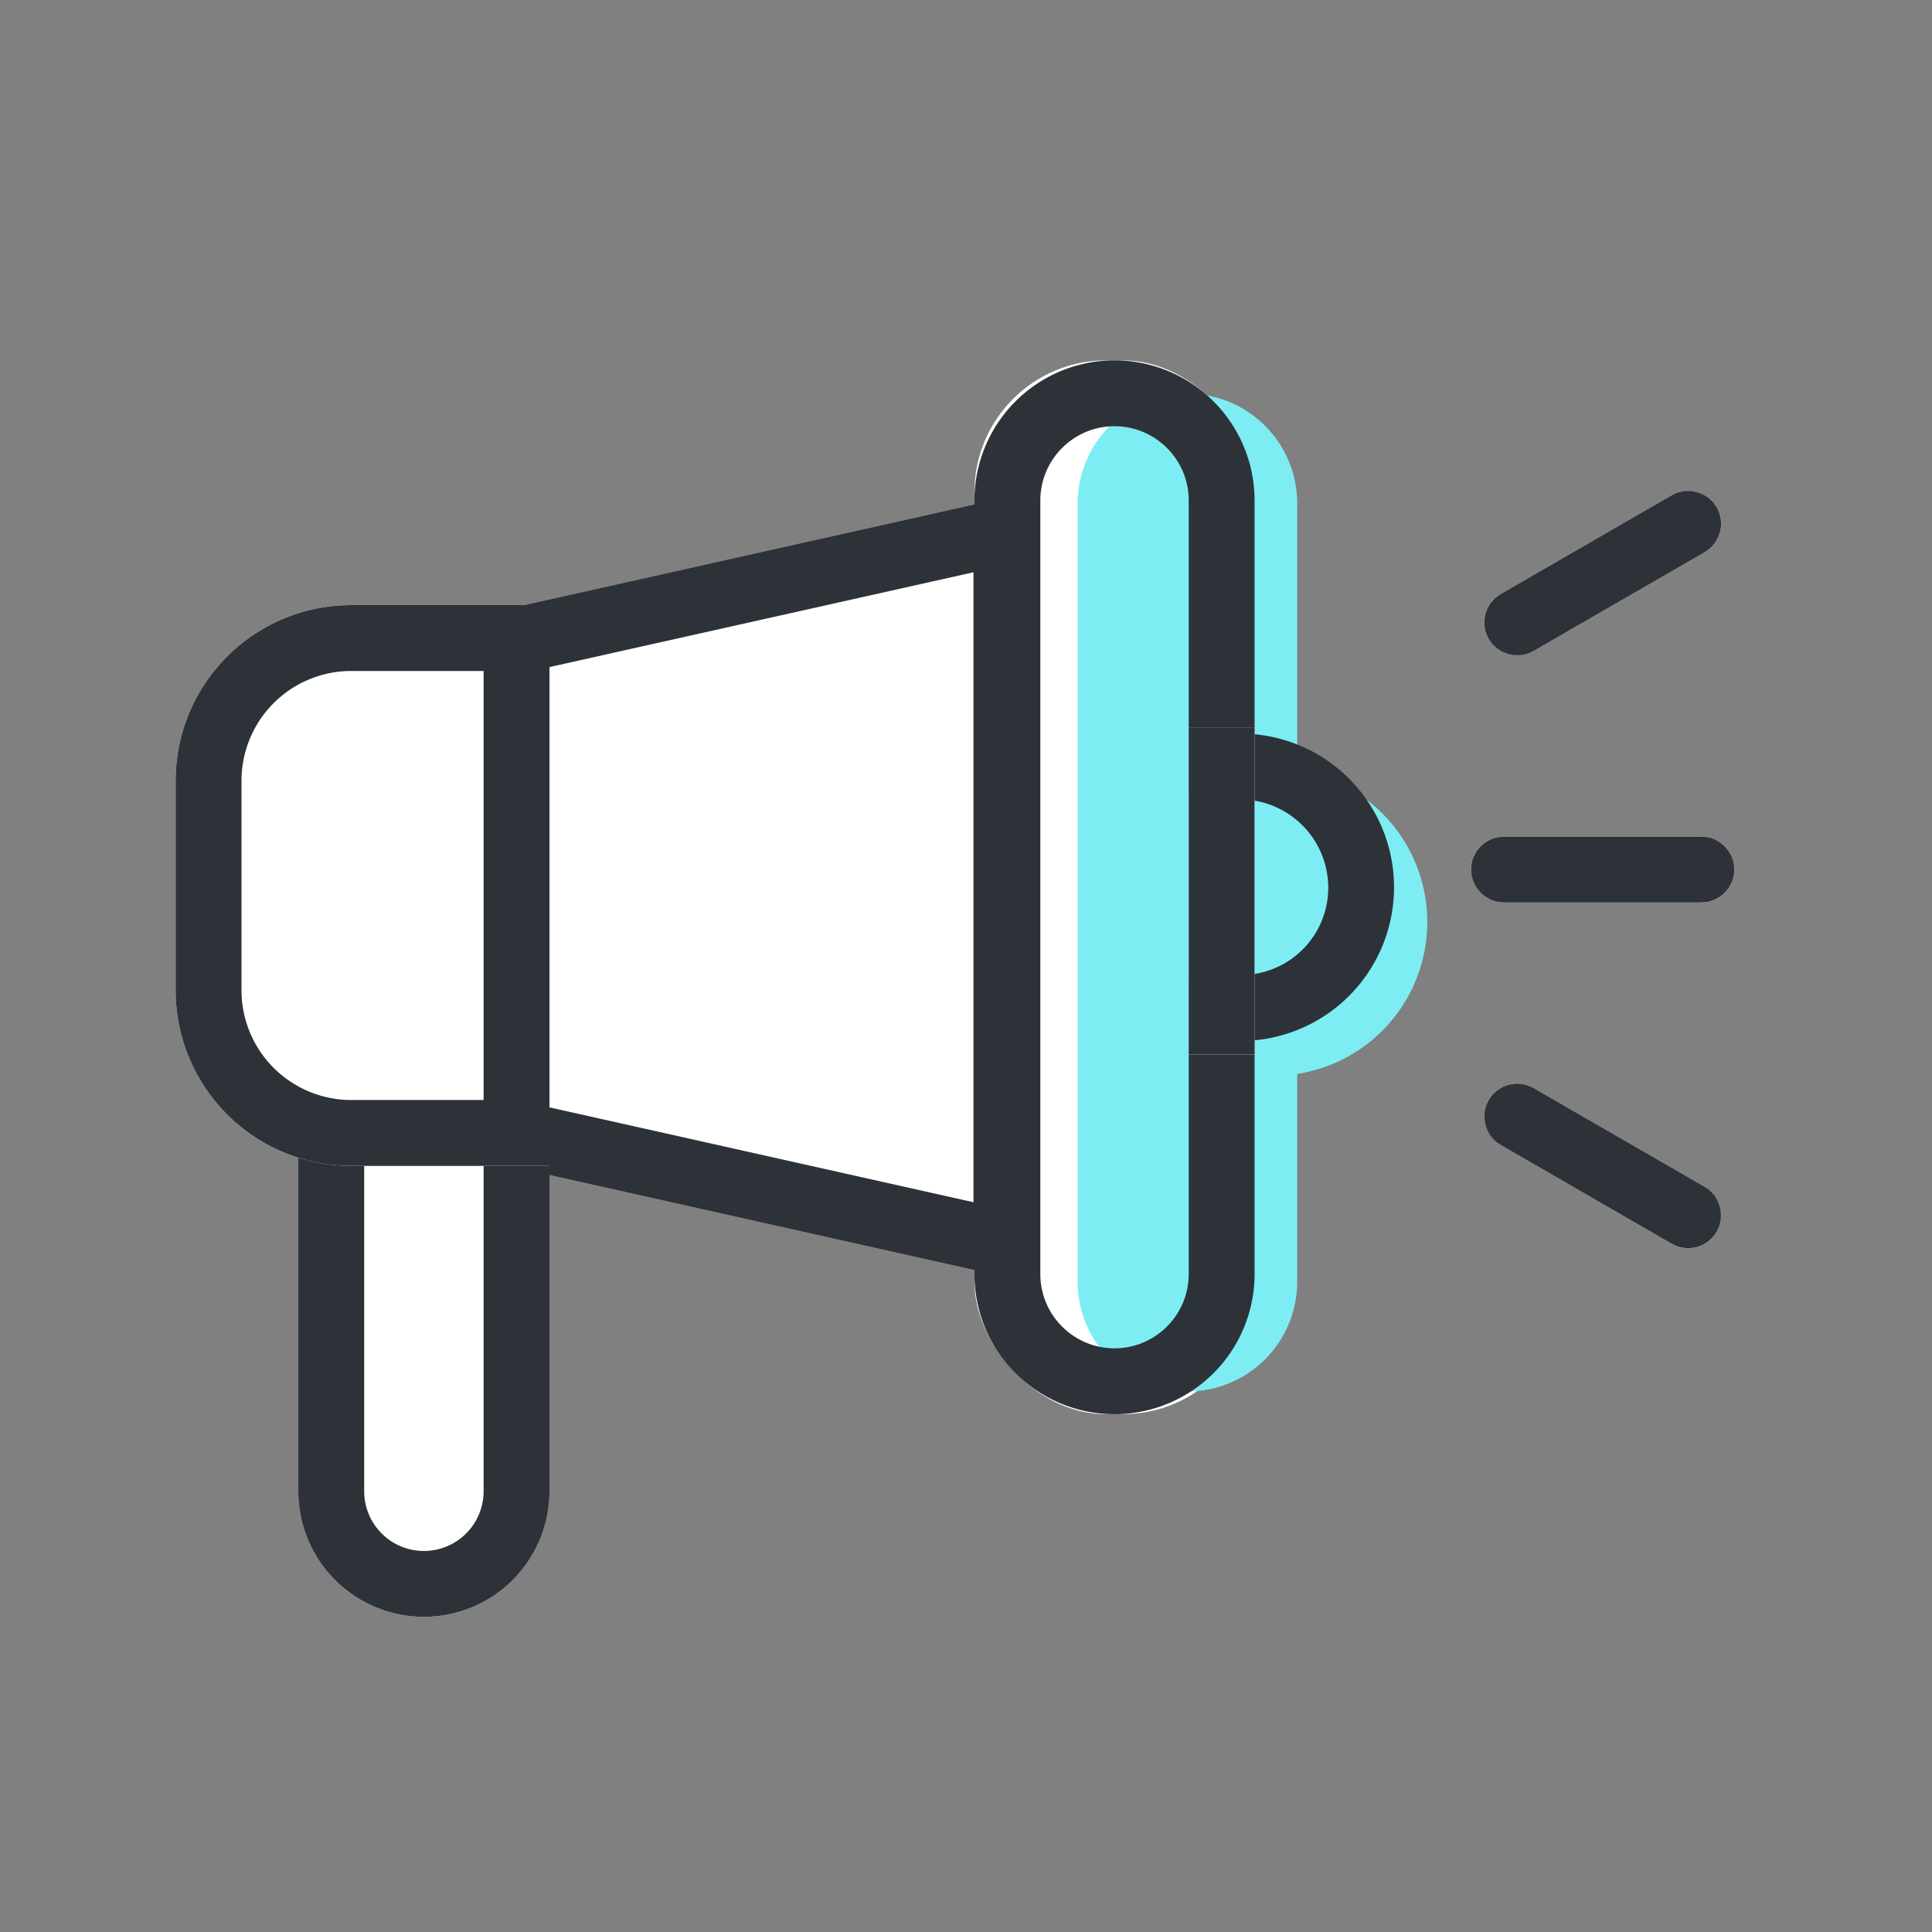 <svg xmlns="http://www.w3.org/2000/svg" width="44" height="44" viewBox="0 0 44 44">
    <rect x="0" y="0" width="44" height="44" fill="#808080" stroke="none"/>
    <g transform="translate(-272 -414)">
        <g data-name="사각형 17837" style="stroke-width:1.5px;stroke:#2d3239;fill:#fff">
            <path d="M0 0h5.72v14.1a2.86 2.86 0 0 1-2.86 2.86A2.86 2.86 0 0 1 0 14.1V0z" style="stroke:none" transform="translate(278.794 433.862)"/>
            <path d="M.75.75h4.22V14.1a2.11 2.11 0 0 1-2.11 2.11A2.11 2.11 0 0 1 .75 14.1V.75z" style="fill:none" transform="translate(278.794 433.862)"/>
        </g>
        <rect data-name="사각형 17840" width="6.38" height="24" rx="3" transform="translate(294.192 422.207)" style="fill:#fff"/>
        <path data-name="합치기 381" d="M-.477 20.225V2.5a2.5 2.5 0 1 1 5 0v6.076a3.5 3.5 0 0 1 0 6.917v4.732a2.5 2.5 0 1 1-5 0z" transform="translate(297.02 422.965)" style="fill:#7dedf3"/>
        <g data-name="패스 13833" style="fill:#fff">
            <path d="M12.021 17.156.75 14.636V3.457L12.021.936v16.22z" style="stroke:none" transform="translate(282.899 425.16)"/>
            <path d="M11.271 1.873 1.5 4.058v9.976l9.771 2.186V1.873M12.771 0v18.093L0 15.236V2.856L12.771 0z" style="fill:#2d3239;stroke:none" transform="translate(282.899 425.16)"/>
        </g>
        <g data-name="사각형 17839" style="stroke-width:1.5px;stroke:#2d3239;fill:#fff">
            <path d="M4 0h4.514v12.771H4a4 4 0 0 1-4-4V4a4 4 0 0 1 4-4z" style="stroke:none" transform="translate(276 427.781)"/>
            <path d="M4 .75h3.764v11.271H4a3.25 3.25 0 0 1-3.25-3.25V4A3.25 3.25 0 0 1 4 .75z" style="fill:none" transform="translate(276 427.781)"/>
        </g>
        <g data-name="사각형 17841" transform="translate(305.5 433.053)" style="stroke:#2d3239;fill:#fff">
            <rect width="6" height="1.5" rx=".75" style="stroke:none"/>
            <rect x=".5" y=".5" width="5" height=".5" rx=".25" style="fill:none"/>
        </g>
        <g data-name="사각형 17842" transform="rotate(-30 951.241 -356.17)" style="stroke:#2d3239;fill:#fff">
            <rect width="6" height="1.5" rx=".75" style="stroke:none"/>
            <rect x=".5" y=".5" width="5" height=".5" rx=".25" style="fill:none"/>
        </g>
        <g data-name="사각형 17843" transform="rotate(30 -664.933 790.722)" style="stroke:#2d3239;fill:#fff">
            <rect width="6" height="1.5" rx=".75" style="stroke:none"/>
            <rect x=".5" y=".5" width="5" height=".5" rx=".25" style="fill:none"/>
        </g>
        <g data-name="합치기 382" style="fill:none">
            <path d="M0 20.811V3.19a3.19 3.19 0 1 1 6.379 0v5.325a3.5 3.5 0 0 1 0 6.97v5.325a3.19 3.19 0 0 1-6.379 0z" style="stroke:none" transform="translate(294.192 422.207)"/>
            <path d="M3.19 22.5c.931 0 1.69-.758 1.69-1.69v-6.694l1.363-.125A1.988 1.988 0 0 0 8.058 12a2.012 2.012 0 0 0-1.815-1.991L4.88 9.885V3.19c0-.932-.758-1.69-1.69-1.69-.931 0-1.689.758-1.689 1.69v17.62c0 .932.758 1.69 1.69 1.69m0 1.5A3.19 3.19 0 0 1 0 20.81V3.19a3.19 3.19 0 0 1 6.38 0v5.325a3.5 3.5 0 0 1 0 6.97v5.326A3.19 3.19 0 0 1 3.19 24z" style="fill:#2d3239;stroke:none" transform="translate(294.192 422.207)"/>
        </g>
        <g data-name="사각형 17846" style="stroke:#2d3239;fill:#fff">
            <path style="stroke:none" d="M0 0h1.5v7.45H0z" transform="translate(299.072 430.565)"/>
            <path style="fill:none" d="M.5.5H1v6.45H.5z" transform="translate(299.072 430.565)"/>
        </g>
    </g>
</svg>
